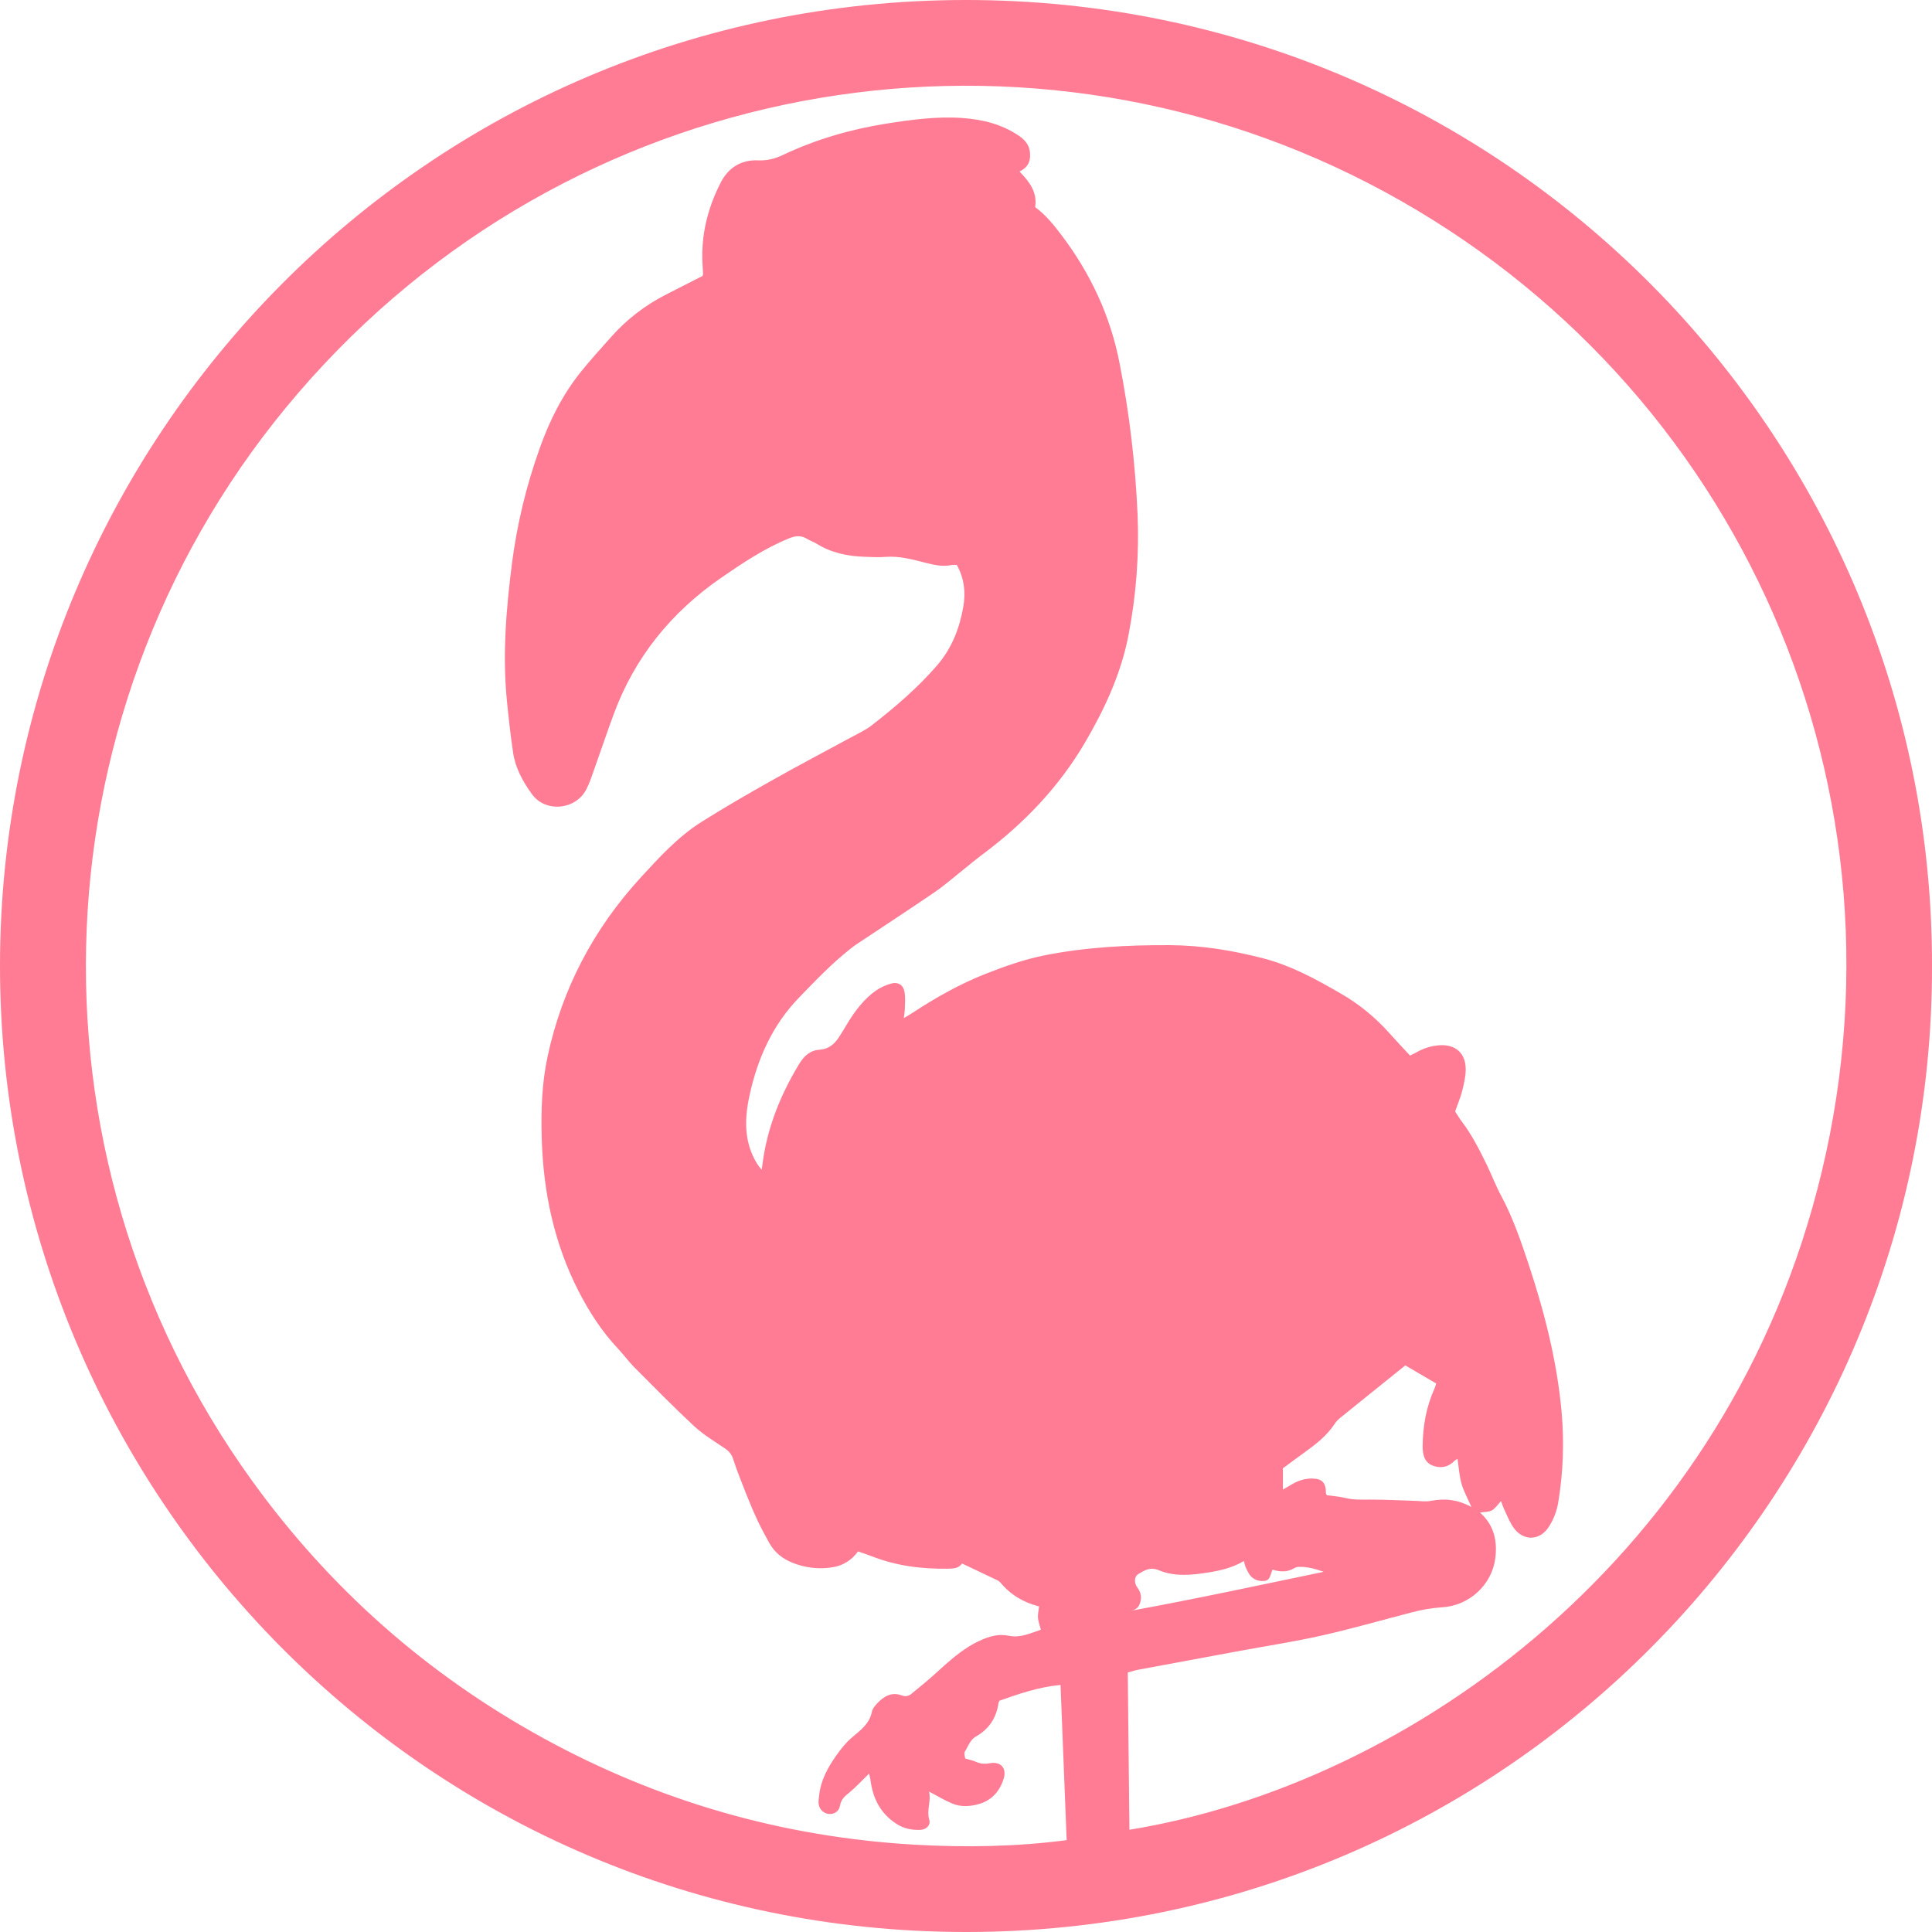 <?xml version="1.0" encoding="utf-8"?>
<!-- Generator: Adobe Illustrator 24.1.3, SVG Export Plug-In . SVG Version: 6.00 Build 0)  -->
<svg version="1.1" id="Layer_1" xmlns="http://www.w3.org/2000/svg" xmlns:xlink="http://www.w3.org/1999/xlink" x="0px" y="0px"
	 viewBox="0 0 1987.9 1987.9" style="enable-background:new 0 0 1987.9 1987.9;" xml:space="preserve">
<style type="text/css">
	.st0{fill:#FF7C94;}
</style>
<g id="Layer_2_1_">
	<g id="Layer_1-2">
		<path class="st0" d="M994.2,0C439-0.1,0.2,450.9,0,993.5c-0.2,543,438.8,994.5,994.4,994.4c555.2-0.2,994.6-451.3,993.5-994
			C1988.9,451.2,1549.5,0.1,994.2,0z M1172.5,1637.2c-0.8-1.8-2.1-3.4-3.1-5.1c-2.5-4.3-2.1-10.1,1.7-12.4
			c6.4-3.8,12.3-7.8,21.1-4.1c16.8,7.1,34.7,5,52.2,2.2c12.1-2,24-4.8,35.4-11.6c0.8,2.8,1.3,5,2.2,7c0.9,2.1,2,4.2,3.2,6.2
			c3.6,5.6,9,7.8,15.4,7.3c6.7-0.4,6.3-6.7,8.8-11.6c8.3,2.6,15.8,2.5,22.8-1.8c1.5-0.8,3.1-1.2,4.8-1.1c8.6-0.2,16.7,2.2,25,5.1
			c-66.1,13.7-132,28-198.5,40.1c3.8-0.8,7.2-2.2,9-6.6C1174.4,1646.1,1174.6,1641.7,1172.5,1637.2z M1473.9,1507.9
			c8.3,3.3,16.4,1.8,22.9-5c0.9-0.7,1.9-1.3,2.9-1.8c1.3,8.7,1.8,17.4,4.1,25.5c2.3,8,6.4,15.3,10.2,24c-13.9-7.6-27.3-9.1-41.7-6.3
			c-5.7,1.1-11.9,0-17.9-0.1c-15-0.4-29.9-1.3-44.9-1.2c-8.7,0-17.2,0.4-25.7-1.8c-6.1-1.5-12.4-1.8-18.5-2.7c-0.4-0.8-1-1.4-1-2
			c0-11-3.8-15.1-14.6-15.2c-7.5,0-14.4,2.3-20.8,6.2c-2.8,1.6-5.5,3.2-8.9,5.2v-21.9c7.9-5.8,15.6-11.6,23.4-17.2
			c11.1-8,21.8-16.4,29.5-28c1.4-2.3,3.2-4.3,5.2-6c22.7-18.4,45.5-36.7,67.9-54.7l31.7,18.6c-0.5,1.8-1,3.5-1.7,5.2
			c-8.5,18.8-12,38.7-12.2,59.2C1463.8,1496.1,1465.2,1504.4,1473.9,1507.9z M1162.1,1882.7c-0.6-53.7-1.1-107.2-1.7-161.8
			c3.5-0.9,7.2-2.2,11-2.9c34.7-6.5,69.3-12.9,104-19.3c28.1-5.2,56.5-9.5,84.4-15.8c30.8-6.9,61.2-15.7,91.8-23.6
			c10.6-2.9,21.4-4.8,32.4-5.5c27.4-1.6,50.8-22.8,54.5-49.9c2.4-17.8-1-34.6-15.7-47.6c4.5-0.7,8.9-0.4,12.2-2.2
			c3.5-1.9,5.9-5.8,9.5-9.6c0.8,2.5,1.7,5,2.7,7.4c3.1,6.6,5.8,13.5,9.8,19.5c10,14.6,27.5,14.4,36.9-0.8c4.6-7.3,7.8-15.5,9.3-24
			c5.2-30.9,6.4-62.4,3.6-93.6c-4.7-52.3-17.6-102.8-34.1-152.6c-8-24.1-16.2-47.8-28.2-70.2c-5.5-10.2-9.6-21.2-14.7-31.7
			c-7.6-15.6-15.4-31-26-44.9c-2.4-3.2-4.4-6.6-6.6-10c2.6-7.4,5.7-14.5,7.5-21.9s3.6-15,3.4-22.5c-0.4-16-11-24.8-27-23.7
			c-8.3,0.6-16.4,3.1-23.7,7.3c-2,1.1-4.1,2-6.6,3.3c-7.1-7.7-14.2-15.2-21-22.8c-14.6-16.5-31.8-30.5-50.9-41.4
			c-24.9-14.4-50-28.1-77.9-35.5c-32-8.4-64.2-13.7-97.6-13.9c-43.5-0.2-86.7,2.1-129.2,10.6c-20.4,4.1-40.4,11.2-59.8,18.8
			c-26.7,10.5-51.7,24.6-75.7,40.4c-2.4,1.6-5,3-8.8,5.3c0.5-2.9,0.9-5.8,1.1-8.7c0.1-6.2,0.8-12.7-0.4-18.7
			c-1.3-6.9-6.8-10.1-13.6-8.2c-5.7,1.6-11.2,4.1-16.1,7.5c-11.5,8.2-20.1,19.4-27.6,31.3c-3.5,5.6-6.8,11.5-10.5,17
			c-4.6,6.9-10.7,11.8-19.5,12.3c-10,0.6-16.1,6.6-21.1,14.8c-19.2,31.7-32.8,65.4-37.6,102.4c-0.2,1.6-0.5,3.2-0.9,6.3
			c-2-2.6-3.4-4.2-4.5-5.9c-13.7-21.9-13.3-45.7-8.2-69.6c8.2-38.4,23.6-73.3,51.5-102c16.7-17.2,33.2-34.6,52.1-49.5
			c2.1-1.7,4.2-3.3,6.4-4.8c26.6-17.7,53.4-35.2,79.8-53.2c10.2-6.9,19.5-15,29.1-22.7c7-5.6,13.9-11.4,21.1-16.8
			c42.4-31.6,78.5-69.2,105.3-114.9c20.4-34.8,37.4-71.4,45-111.5c7.8-40.6,10.9-81.9,9.2-123.2c-2.3-52.2-8.4-104.2-18.5-155.6
			c-9.4-48.7-29.8-92.2-59.5-131.6c-8.1-10.7-16.3-21-27.4-29.2c2.4-15.3-5.8-26-16.1-36.6c6.2-3.1,10.2-7.3,10.8-14.4
			c0.8-9.7-2.8-16.4-10.7-21.9c-17.9-12.4-38-17.3-59.2-18.8c-26.4-1.8-52.5,1.8-78.5,5.9c-36.7,5.9-72.1,16.2-105.7,32.1
			c-8.3,3.9-16.2,6-25.6,5.6c-17-0.8-30.4,7.2-38.3,22.4c-14,27.1-21,56-18.8,86.7c0.2,2.7,0.3,5.3,0.4,8c-0.1,0.6-0.3,1.2-0.5,1.8
			c-12.8,6.5-25.5,13-38.2,19.5c-21.1,10.8-40,25.4-55.8,43.2c-10.6,11.9-21.4,23.8-31.4,36.2c-18.9,23.6-32.2,50.3-42.3,78.8
			c-13.6,38-23.1,77.3-28.3,117.2c-6,46.9-10,94.1-5.4,141.5c1.8,18.2,3.8,36.4,6.5,54.5c2.4,15.8,10,29.4,19.3,42.3
			c13.9,19.3,45,16.4,56-4.9c3.6-7,6-14.8,8.7-22.3c6.5-18.2,12.6-36.5,19.3-54.6c21.6-58.8,59.2-105.2,110.6-140.7
			c22.2-15.3,44.6-30.3,69.8-40.6c6.8-2.8,12.5-3.4,18.8,0.5c3.1,1.9,6.7,3.1,9.8,5c15.2,9.4,32,12.9,49.5,13.4c7,0.2,14,0.7,21,0.1
			c14.2-1.1,27.8,2.5,41.2,6c9.2,2.3,18.1,4.4,27.5,2.3c1.7-0.2,3.3-0.2,5,0c7.7,13.8,9.2,28.3,6.7,42.9
			c-3.9,22.2-11.8,42.8-26.9,60.3c-20.2,23.4-43.4,43.2-67.6,62c-6.5,5-14.3,8.5-21.6,12.5c-26.9,14.6-54,28.8-80.7,43.9
			c-24.7,13.9-49.2,28-73.1,43.1c-24.1,15.3-43.3,36.5-62.4,57.3c-48.2,52.7-80.5,113.9-95.5,183.9c-5.9,27.5-6.8,55.6-6,83.6
			c1.5,55.2,12.6,108.4,38,157.9c11,21.4,24,41.5,40.6,59.1c5.7,6.1,10.6,12.9,16.4,18.8c20.4,20.5,40.7,41.2,61.9,60.9
			c9.7,9,21.4,15.8,32.4,23.4c3.8,2.6,6.6,6.4,7.8,10.8c3.9,12,8.7,23.7,13.3,35.5c3.8,9.6,7.8,19.1,12.2,28.4
			c3.5,7.5,7.6,14.8,11.6,22.1c5.4,9.7,13.7,16.3,23.9,20.3c13.1,5.3,27.3,6.9,41.2,4.6c10.6-1.6,20-7.5,26.1-16.3
			c4.6,1.6,9.3,3.1,13.9,4.9c25.2,9.9,51.4,13.3,78.3,12.9c5.8-0.1,11.5-0.2,14.8-5.4c12.2,5.8,23.9,11.3,35.6,16.9
			c1.5,0.6,2.9,1.6,4,2.8c10.3,12.4,23.5,20.4,39.7,24.5c-0.4,4.1-1.4,8-1.1,11.8s1.8,7.5,3,12.2c-10.4,3.3-20.8,8.7-32.9,6.2
			c-10.7-2.3-20.3,0.6-29.9,5c-18.2,8.3-32.5,21.9-47.1,35.1c-7.4,6.7-15.2,12.9-22.9,19.3c-3,2.6-6.3,3.5-10.2,2
			c-10.8-4-18.7,1-25.7,8.4c-2.2,2.4-4.6,5.3-5.2,8.4c-2.4,12.3-11.5,18.8-20.2,26.2c-6.2,5.2-11.6,11.9-16.3,18.6
			c-8.7,12.3-16,25.4-17.7,40.8c-0.3,3-0.9,6-0.6,8.9c0.5,5.5,4.8,10,10.3,10.6c5.3,0.7,10.7-2.4,11.7-8.5c1.1-6.8,5.4-10,10.1-13.9
			c6.8-5.7,12.8-12.3,19.8-19.1c0.5,2.2,1.2,4.5,1.5,6.8c2.4,18.8,10.2,34.2,26.5,44.8c7.7,5,15.9,6.7,24.7,6.3
			c6.2-0.2,10.9-4.8,9.2-10.4c-2.9-10.1,2.2-19.7-0.2-29c8,4.2,15.5,8.8,23.6,12.2c8.9,3.8,18.2,3.3,27.5,0.7
			c13.4-3.8,21.5-13.1,25.6-25.8c3.6-11.3-2.9-18.4-14.6-16.2c-4.5,1-9.3,0.5-13.5-1.4c-3.3-1.5-6.9-2.2-11.4-3.5
			c-0.2-2.2-1.5-5.3-0.4-7c3.5-5.5,5.4-12.3,11.7-15.8c13.4-7.6,20.8-19.2,23-34.4c0.2-0.8,0.6-1.6,1-2.3
			c19.9-7,40.2-14.1,62.8-16.2c2.1,53.1,4.2,105.8,6.3,159.7c-52.1,6.8-103.9,7.6-155.7,4.7c-135.7-7.7-263.3-44.2-382.7-109.6
			c-119.9-65.8-219.9-154.2-300-265.2C14.7,1184.3,34.5,720.9,306.9,404.3c279.2-324.6,735.8-403.9,1100.6-216
			c370.9,191,565.3,606.9,467,1017.2C1779.8,1601.2,1451.3,1835.6,1162.1,1882.7L1162.1,1882.7z"/>
	</g>
</g>
</svg>
